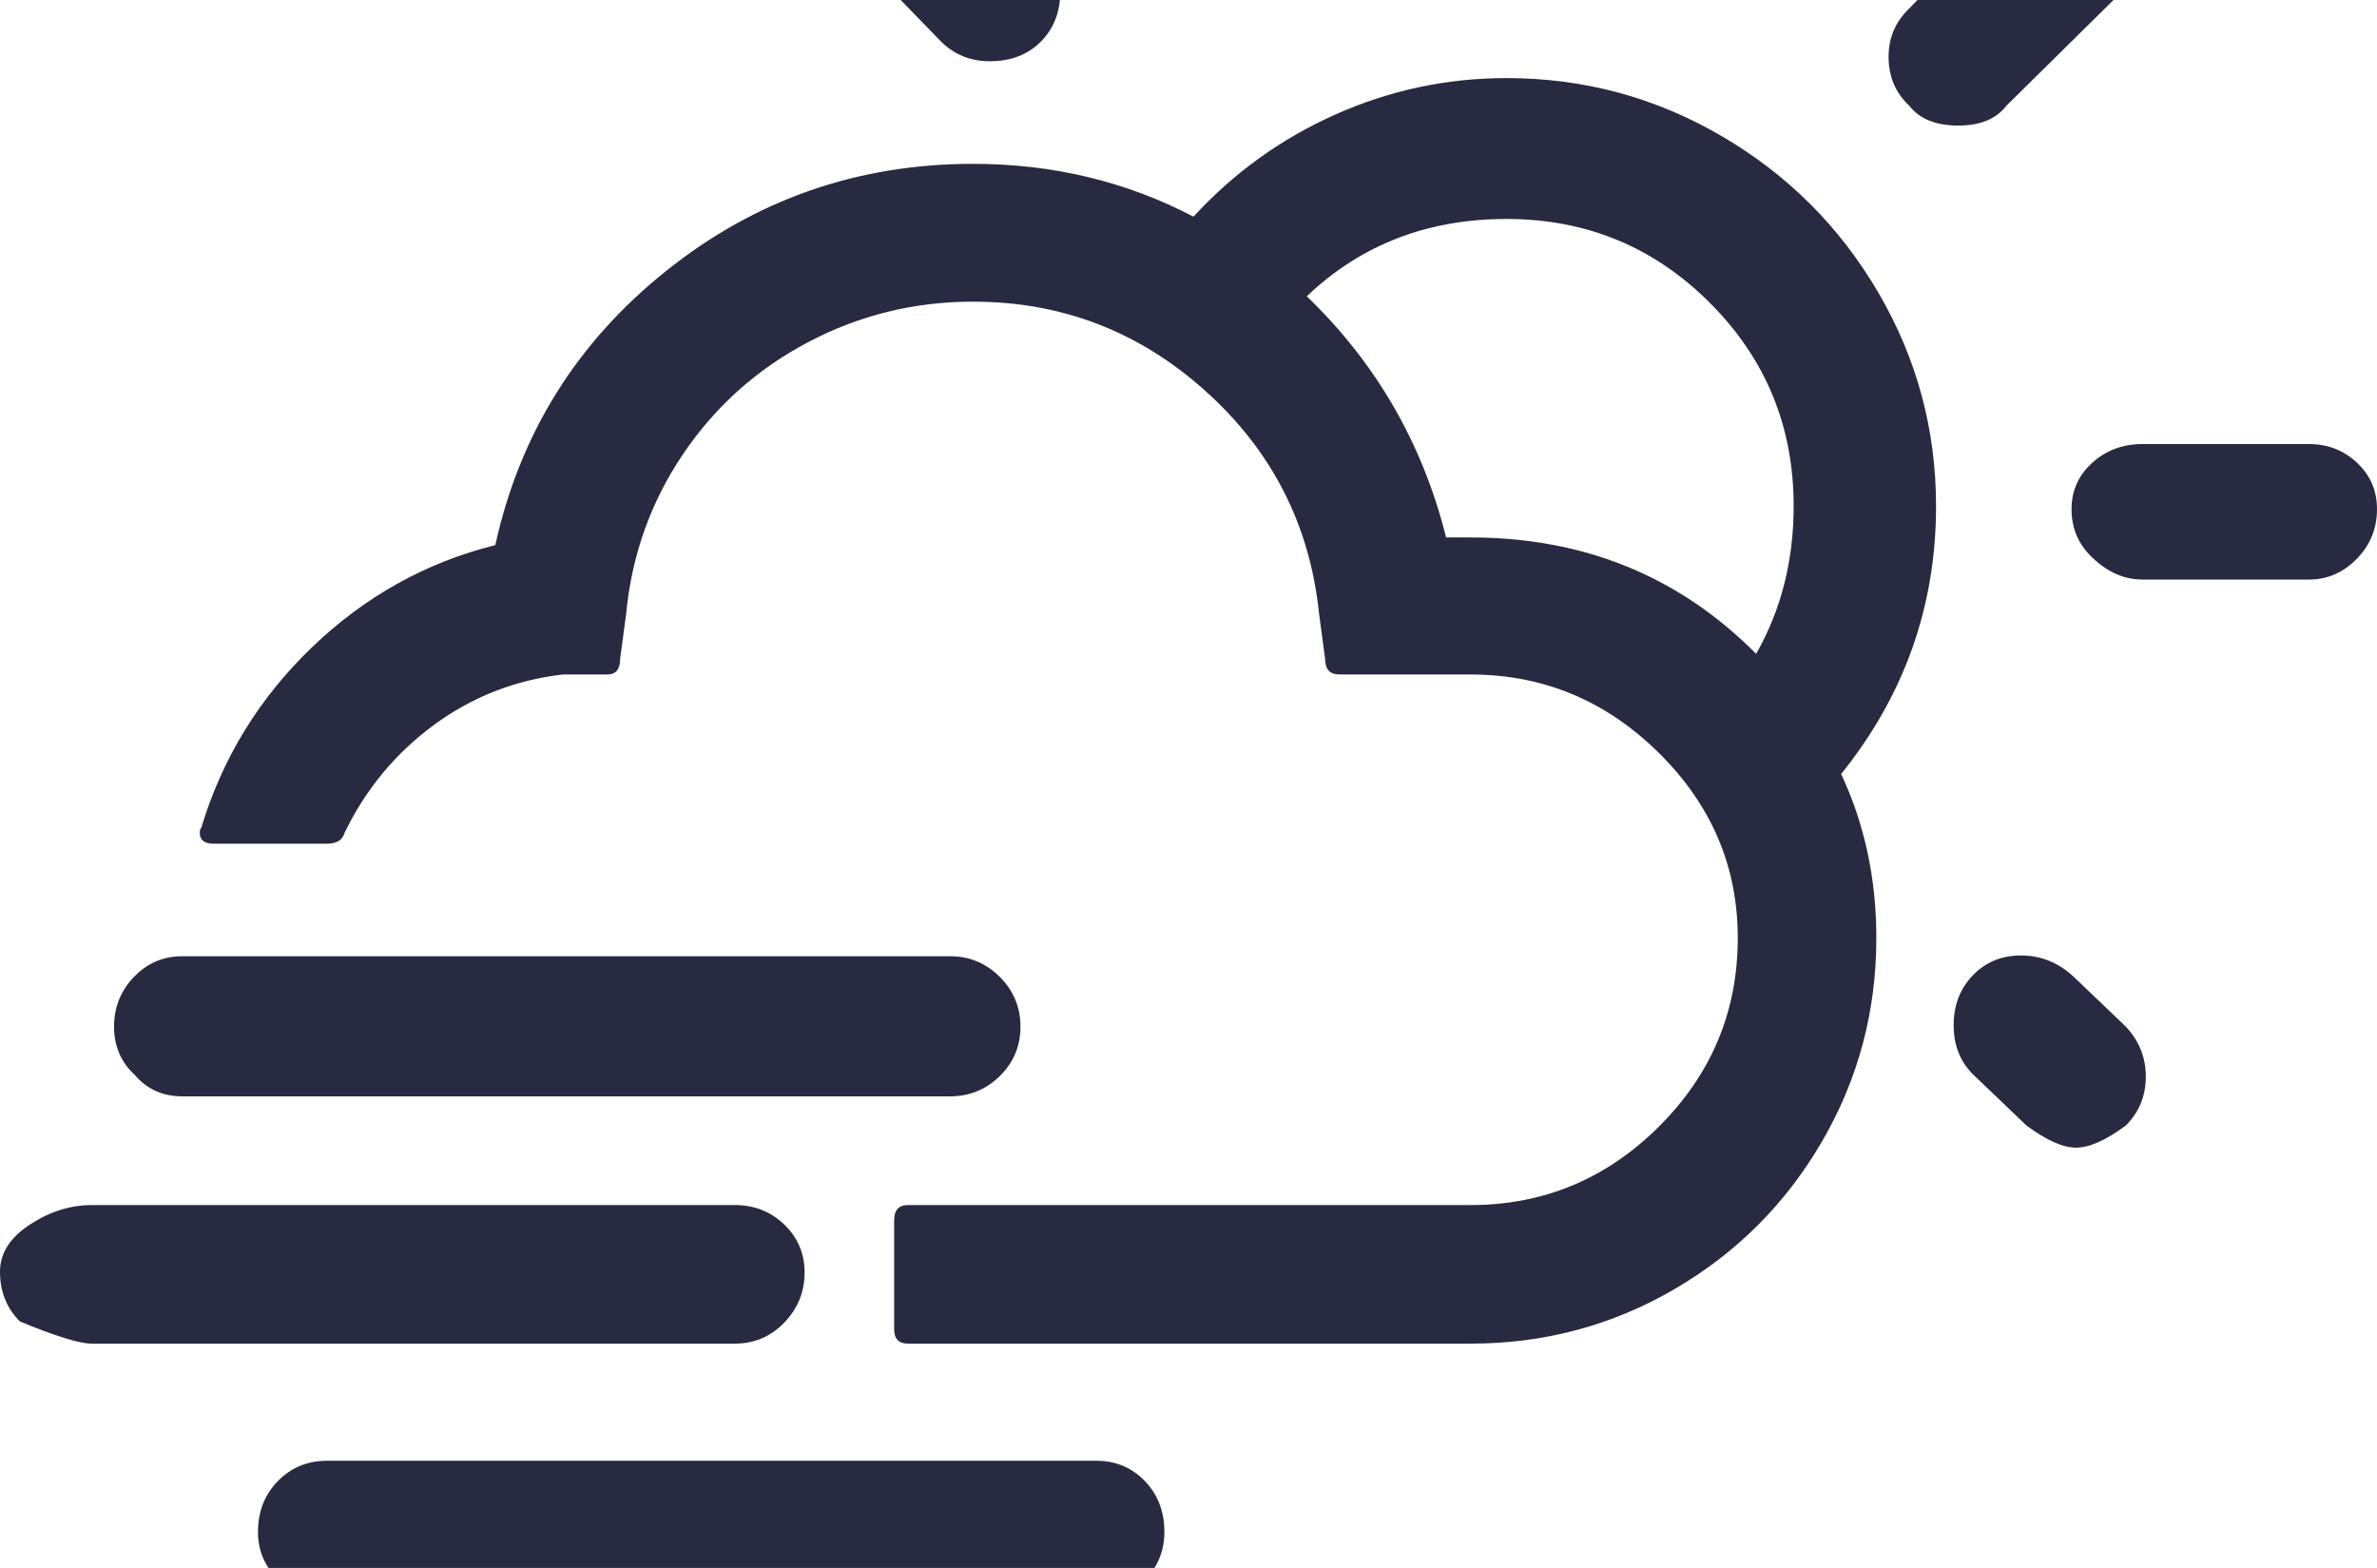 <svg xmlns="http://www.w3.org/2000/svg" fill="#272A40" viewBox="0 0 3105 2048"><path d="M0 1661q0 39 26 65 70 29 94 29h840q38 0 64.5-27.5t26.5-65.5q0-37-26.5-62.5T960 1574H120q-42 0-81 25.5T0 1661zm149-320q0 38 27 63 24 28 62 28h1003q38 0 65-26.5t27-64.5-27-65-65-27H238q-37 0-63 27t-26 65zm112-253q0 14 18 14h148q19 0 23-14 41-85 116-140.5T735 881h58q17 0 17-20l8-60q11-114 74-207.5T1055.5 447t215.5-53q174 0 304 117t148 290l8 60q0 20 19 20h171q142 0 245.5 102t103.5 242q0 144-103 246.5T1921 1574h-735q-18 0-18 20v142q0 19 18 19h735q144 0 266-71t193-193 71-266q0-116-46-214 124-154 124-350 0-150-75.5-279t-205-204.5T1968 102q-117 0-223.5 47.5T1559 283q-132-69-288-69-226 0-401 140T647 712q-136 34-239.5 133.5T263 1081q-2 2-2 7zm76 913q0 38 28 63 25 27 62 27h1005q37 0 63-26.5t26-63.5q0-40-25.5-66.5T1432 1908H427q-38 0-64 26.5t-26 66.5zM1135-80q0 40 26 64l68 70q26 26 64 26 41 0 66.5-25.5T1385-11q0-37-26-63l-69-69q-27-27-61-27-40 0-67 26.5T1135-80zm572 467q106-101 261-101 156 0 265.5 109.5T2343 661q0 107-49 193-151-152-373-152h-32q-46-184-182-315zm171-557q0 38 26.5 63t63.5 25q40 0 64.5-24.5T2057-170v-218q0-39-25-65.5t-64-26.5q-37 0-63.5 27t-26.5 65v218zm589 244q0 39 27 64 20 26 64 26 43 0 63-26l156-154q26-24 26-66 0-37-26.5-63.5T2712-172t-65 25L2494 11q-27 26-27 63zm85 1265q0 39 25 64l70 67q39 29 65 29t65-29q26-26 26-64 0-37-26-65l-68-65q-30-28-69-28-38 0-63 26t-25 65zm154-674q0 39 29 65 29 27 64 27h217q36 0 62.5-27t26.5-65q0-36-26-60.5t-63-24.5h-217q-39 0-66 24.5t-27 60.5z"/></svg>